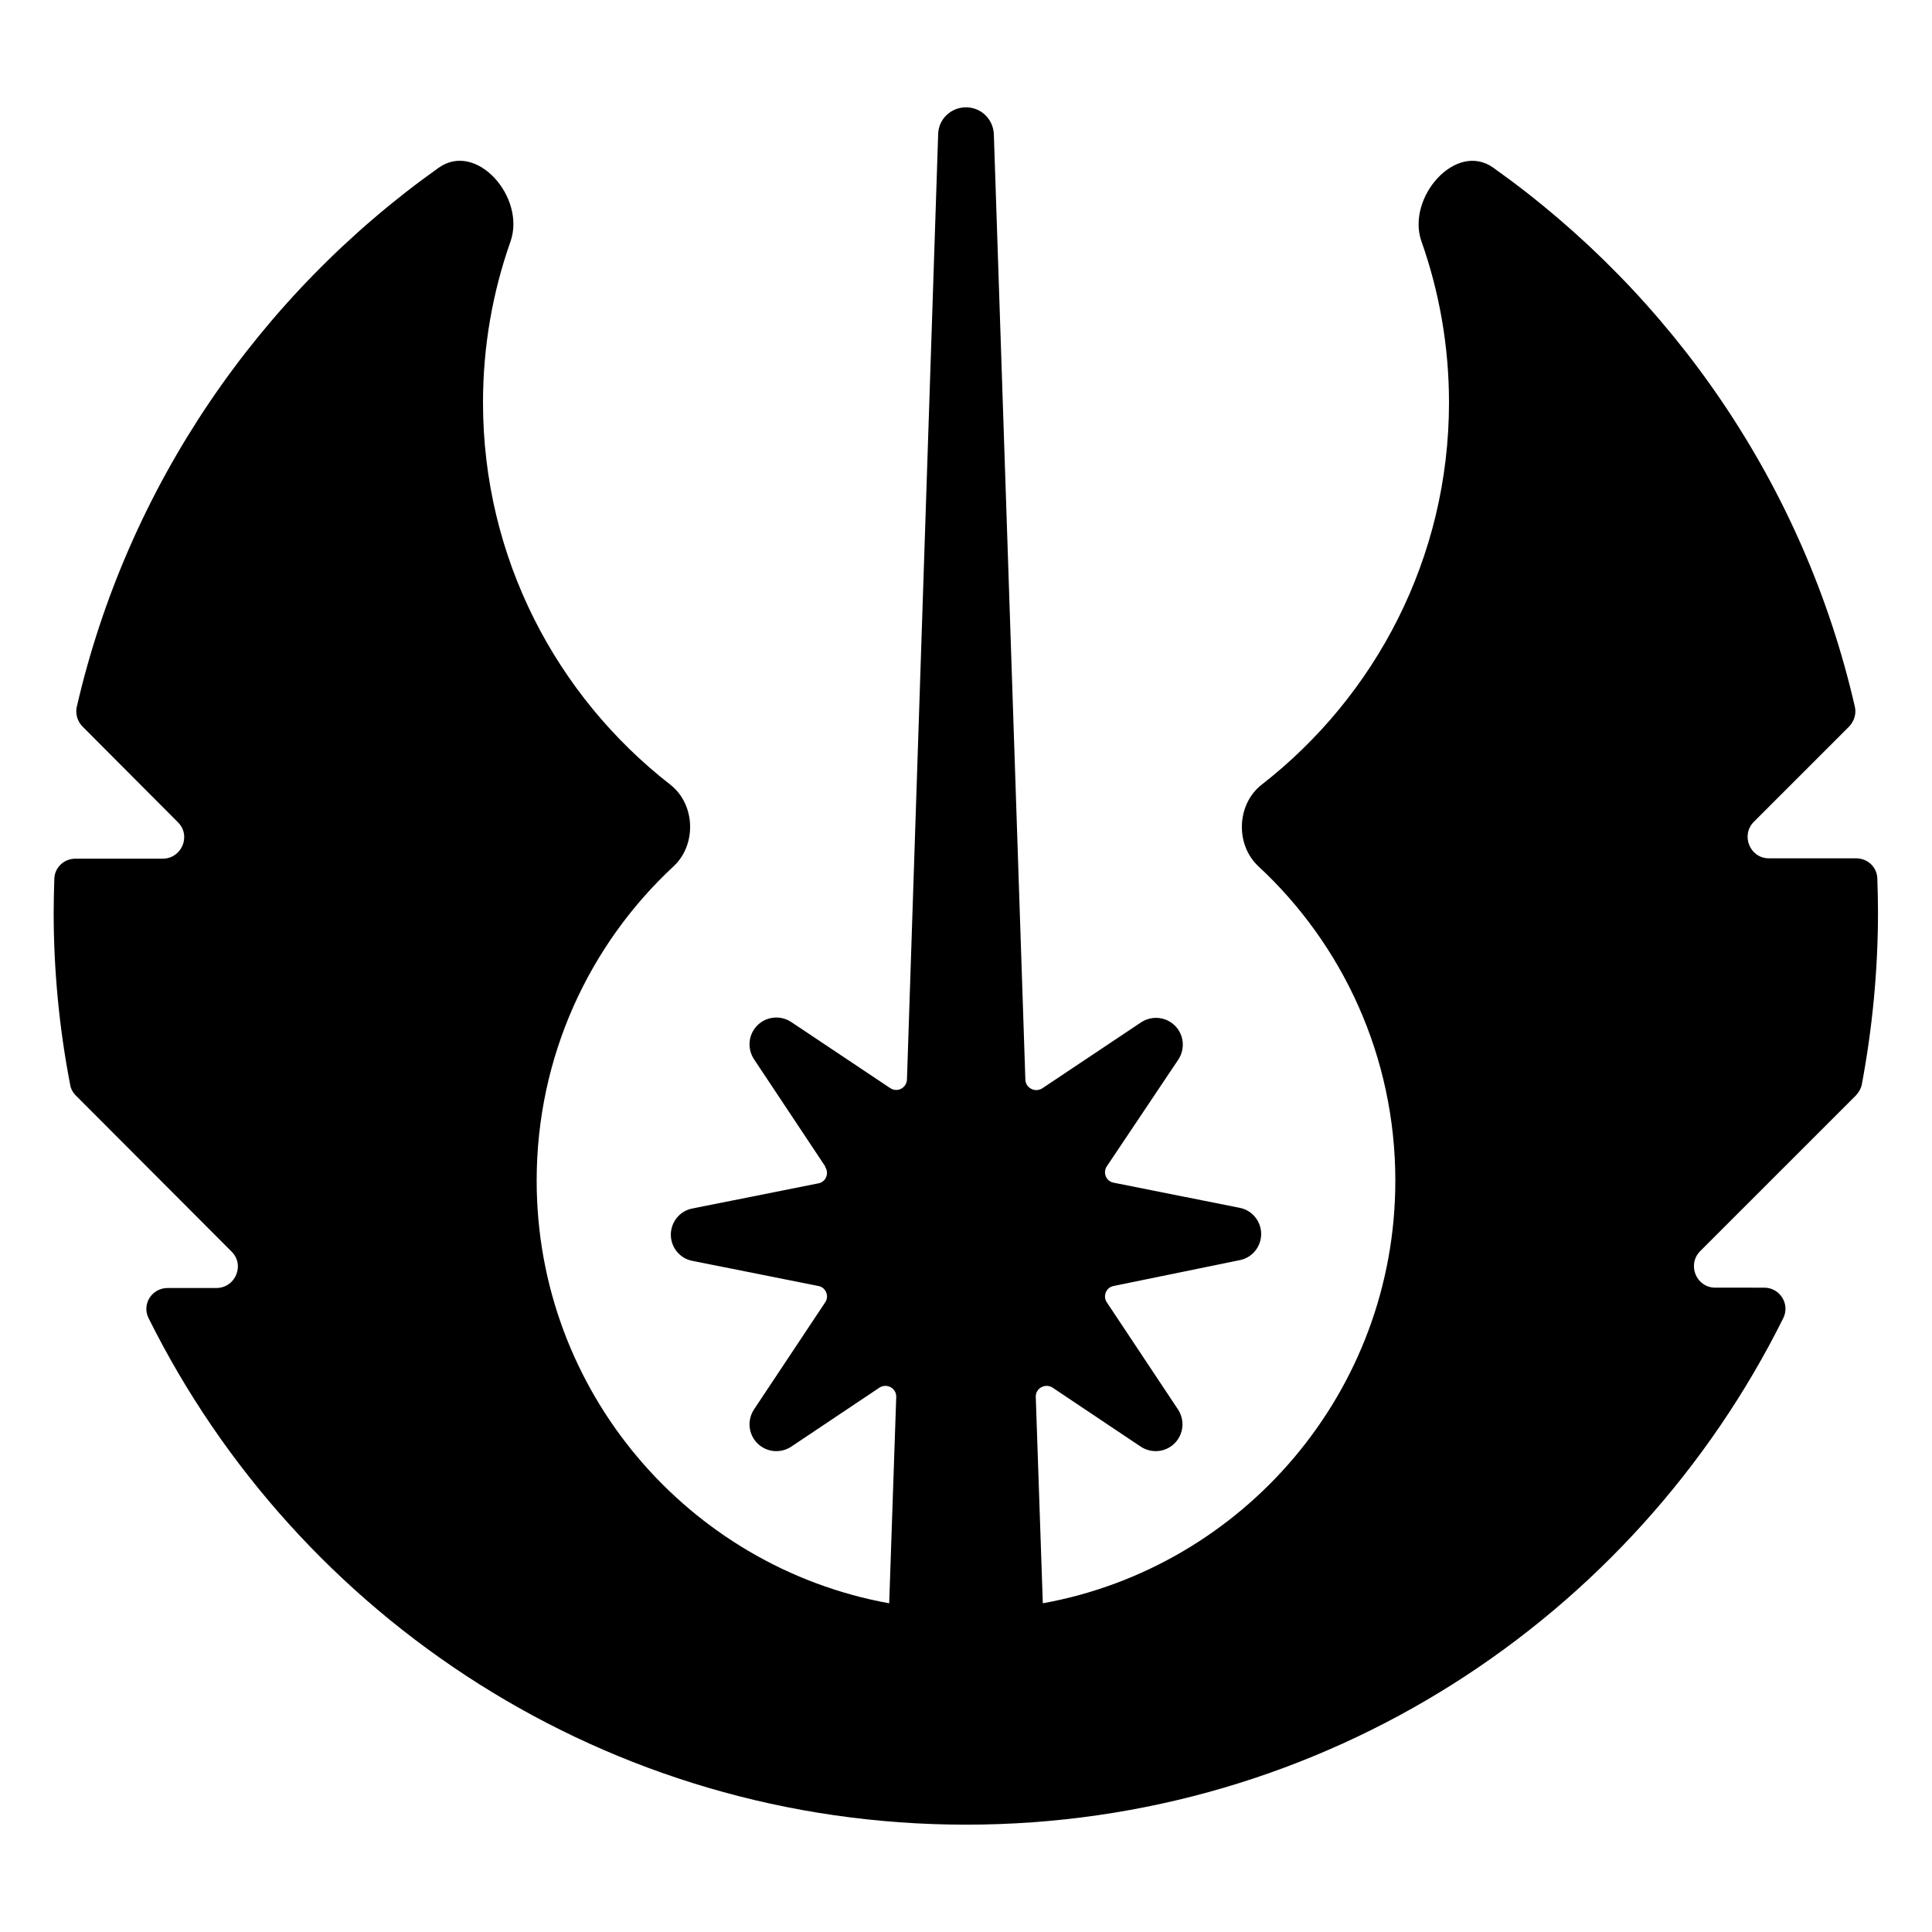 <svg xmlns="http://www.w3.org/2000/svg" viewBox="0 0 576 512" width="20" height="20"><path d="M246 315.7l-21.2-31.9c-2.1-3.2-1.7-7.4 1-10.1s6.9-3.1 10.1-1l29.5 19.7c2.1 1.4 4.9 0 5-2.6L279.7 8c.1-4.5 3.8-8 8.3-8s8.1 3.5 8.3 8l9.4 281.9c.1 2.5 2.9 3.9 5 2.6l29.5-19.7c3.2-2.1 7.4-1.7 10.1 1s3.1 6.9 1 10.1L330 315.7c-1.3 1.9-.2 4.5 2 4.9l37.6 7.5c3.7.7 6.4 4 6.4 7.8s-2.7 7.1-6.4 7.8l-37.6 7.7c-2.2.4-3.3 3-2 4.9l21.2 31.9c2.1 3.2 1.7 7.4-1 10.1s-6.9 3.1-10.1 1l-26.3-17.6c-2.2-1.4-5.1.2-5 2.8l2.1 61.5C370.6 435.2 416 382.9 416 320c0-37-15.7-70.4-40.8-93.7-7-6.5-6.5-18.6 1-24.4C410.1 175.5 432 134.3 432 88c0-16.8-2.9-33-8.2-48-4.6-13 10.2-30 21.4-22 53.5 38 92.7 94.8 107.8 160.7.5 2.1-.2 4.3-1.7 5.9L522.9 213c-4 4-1.2 10.9 4.5 10.9h26c3.4 0 6.2 2.6 6.3 6 .1 3.3.2 6.6.2 10 0 17.5-1.7 34.7-4.8 51.3-.2 1.2-.9 2.4-1.7 3.3L506.9 341c-4 4-1.2 10.9 4.5 10.9H526c4.6 0 7.7 4.8 5.7 9C487.2 450.5 394.8 512 288 512S88.8 450.5 44.3 361c-2.1-4.2 1-9 5.7-9h14.5c5.7 0 8.6-6.9 4.5-10.9l-46.4-46.5c-.9-.9-1.5-2-1.7-3.3-3.2-16.6-4.9-33.8-4.9-51.3 0-3.3.1-6.7.2-10 .1-3.4 2.9-6 6.3-6h26c5.7 0 8.6-6.9 4.5-10.9l-28.4-28.5c-1.5-1.5-2.2-3.8-1.7-5.9C38.1 112.8 77.3 56 130.8 18c11.3-8 26 8.9 21.4 22-5.3 15-8.2 31.2-8.2 48 0 46.3 21.9 87.5 55.8 113.9 7.5 5.8 8 17.9 1 24.4C175.7 249.6 160 283 160 320c0 62.9 45.4 115.2 105.1 126l2.1-61.5c.1-2.6-2.8-4.2-5-2.8l-26.3 17.6c-3.2 2.1-7.4 1.7-10.1-1s-3.1-6.9-1-10.1l21.2-31.9c1.3-1.9.2-4.5-2-4.9l-37.6-7.5c-3.7-.7-6.4-4-6.4-7.8s2.7-7.1 6.4-7.8l37.6-7.5c2.2-.4 3.3-3 2-4.9z"/></svg>